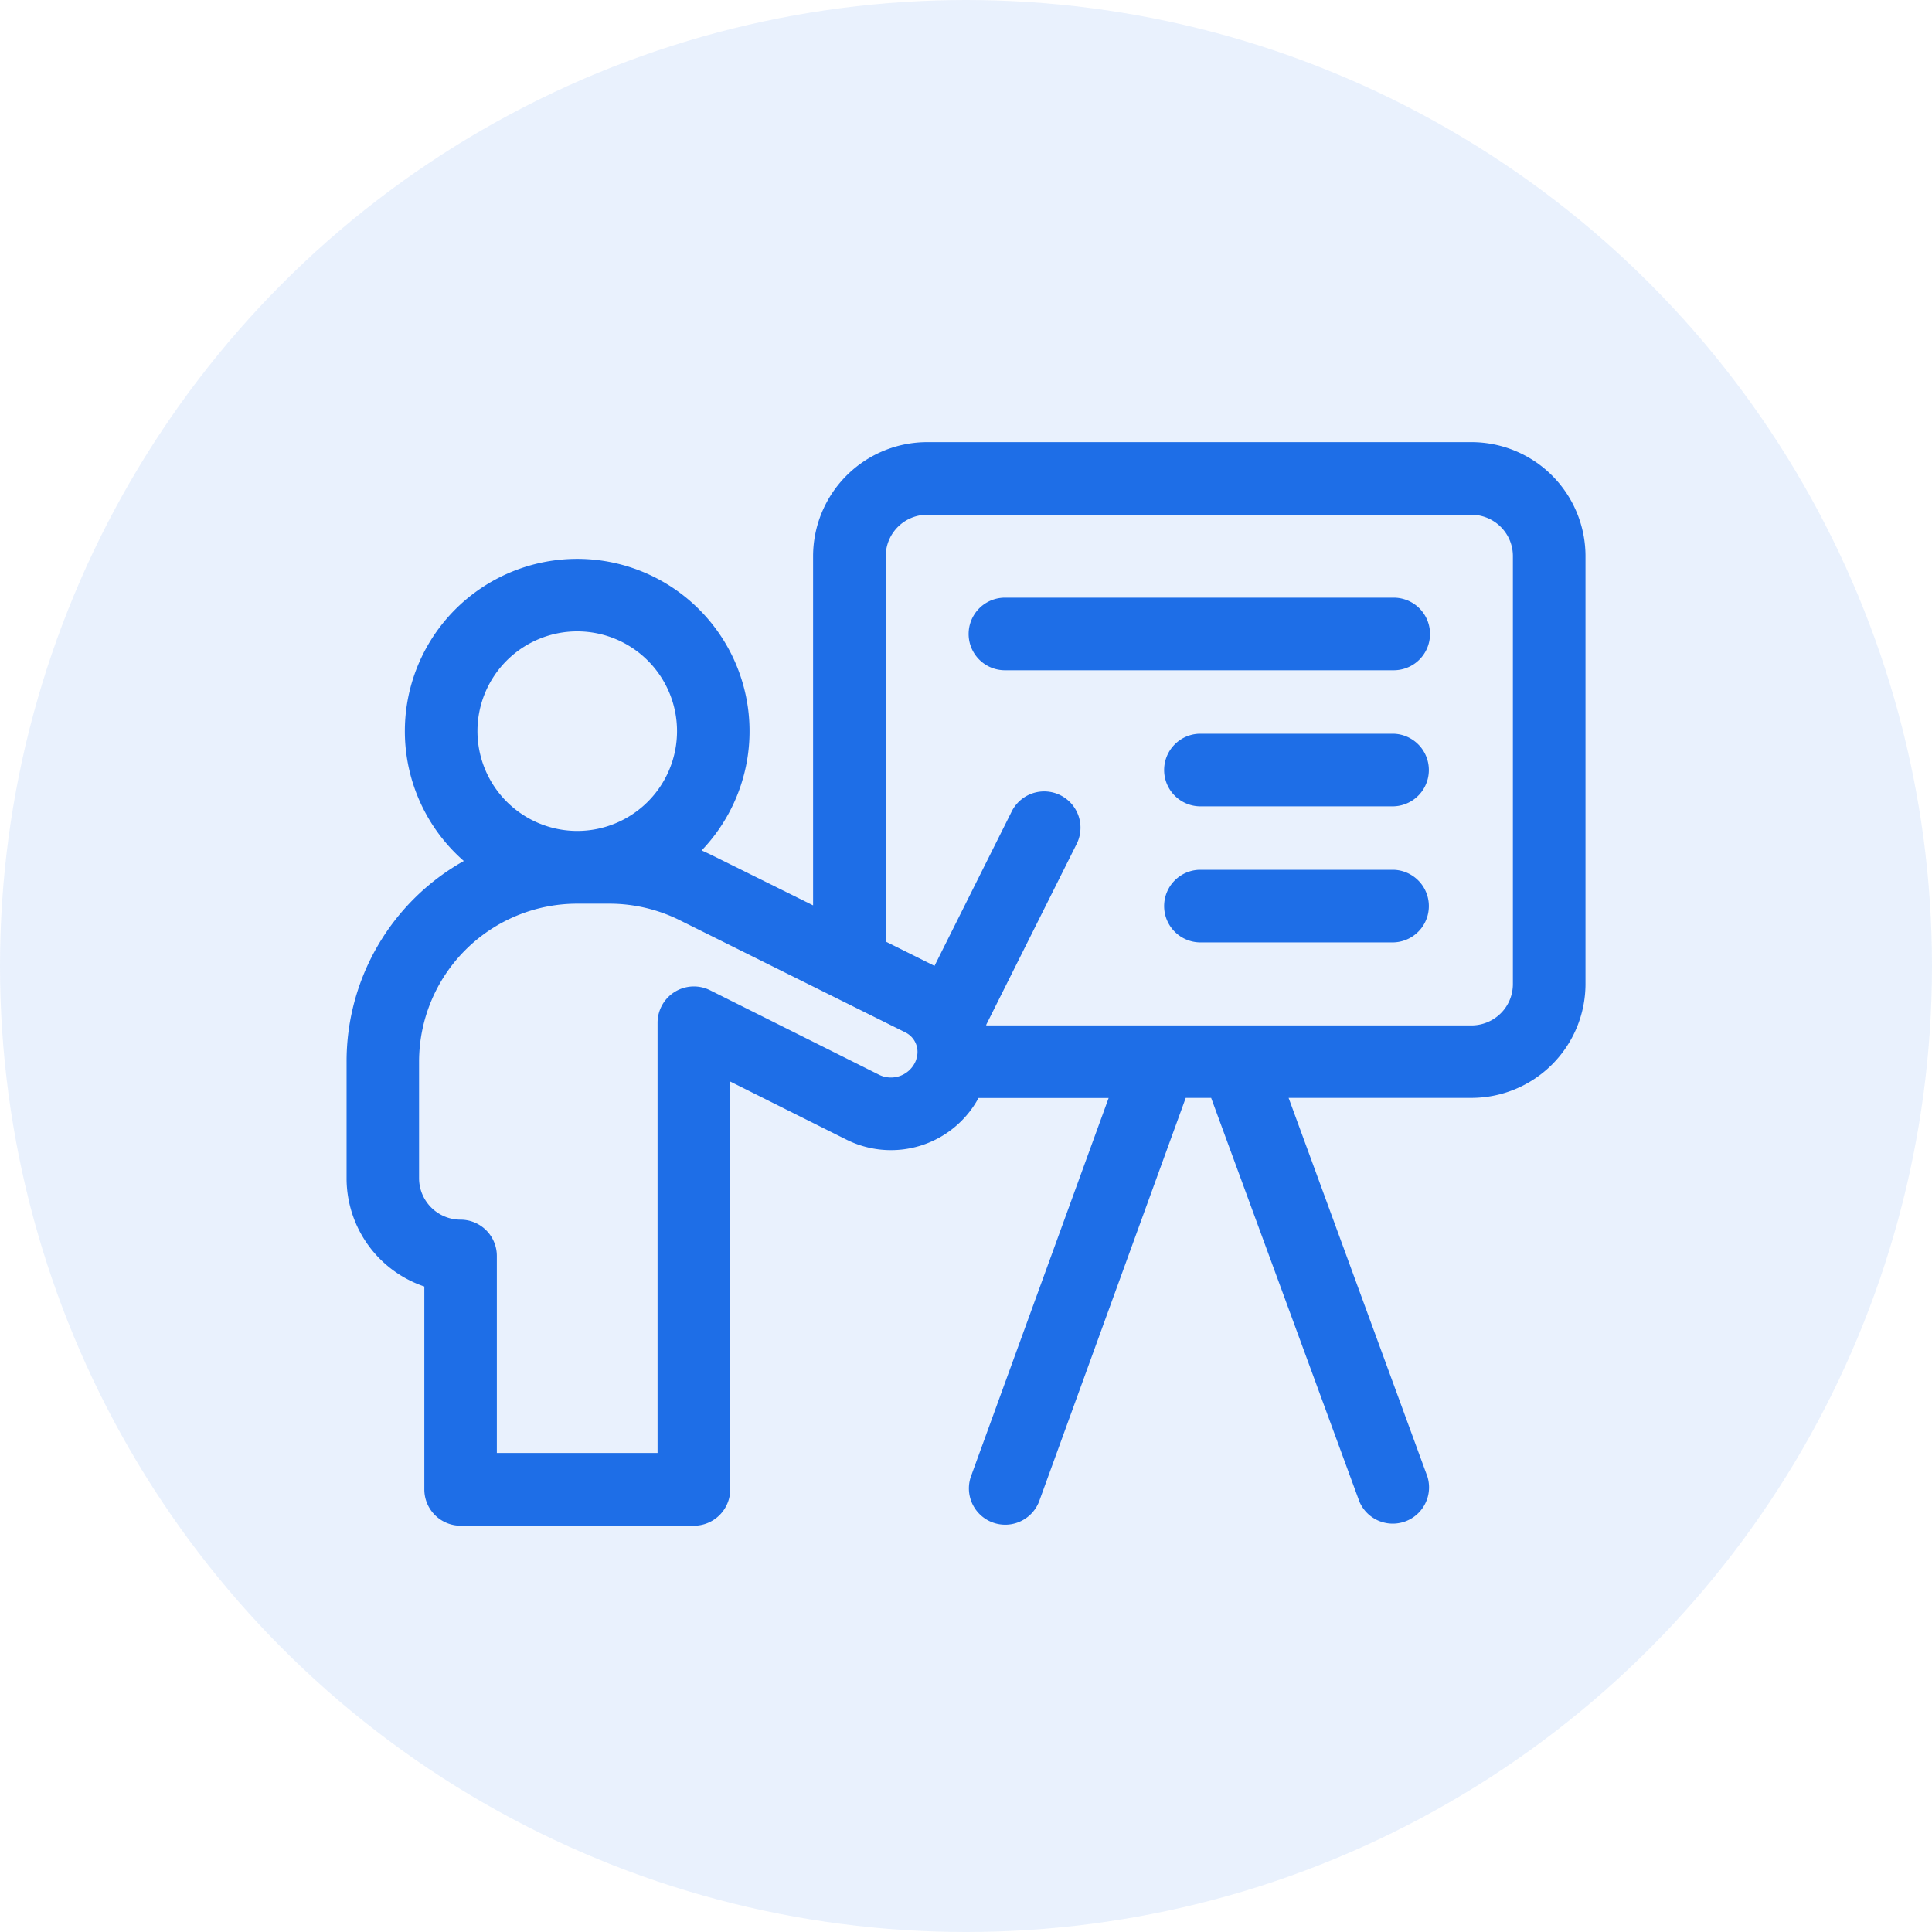 <svg xmlns="http://www.w3.org/2000/svg" width="54" height="54" viewBox="0 0 54 54"><defs><style>.a,.b{fill:#1e6ee7;}.a{opacity:0.1;}</style></defs><g transform="translate(-1115 -1012)"><circle class="a" cx="27" cy="27" r="27" transform="translate(1115 1012)"/><g transform="translate(1124.687 1024.358)"><path class="b" d="M31.44,0H16.227a3.191,3.191,0,0,0-3.188,3.188v9.759l-2.825-1.4c-.1-.048-.192-.092-.29-.135a4.817,4.817,0,1,0-6.647.295A6.42,6.42,0,0,0,0,17.314v3.26A3.193,3.193,0,0,0,2.173,23.6v5.671a1.015,1.015,0,0,0,1.015,1.015h6.52a1.015,1.015,0,0,0,1.015-1.015v-11.4l3.248,1.624a2.783,2.783,0,0,0,3.692-1.164H21.3L17.447,28.92a1.015,1.015,0,0,0,1.907.694l4.1-11.285h.711l4.146,11.288a1.014,1.014,0,0,0,1.9-.7L26.33,18.328h5.11a3.188,3.188,0,0,0,3.188-3.188V3.188A3.188,3.188,0,0,0,31.44,0ZM3.658,8.078a2.789,2.789,0,1,1,2.789,2.789A2.792,2.792,0,0,1,3.658,8.078Zm12.269,9.166-.008.023a.75.75,0,0,1-1.043.411L10.16,15.32a1.015,1.015,0,0,0-1.468.908V28.253H4.2V22.747a1.015,1.015,0,0,0-1.015-1.015,1.16,1.16,0,0,1-1.159-1.159v-3.26A4.42,4.42,0,0,1,6.447,12.9h.9a4.421,4.421,0,0,1,1.966.463L15.623,16.5a.608.608,0,0,1,.3.745Zm16.672-2.1a1.151,1.151,0,0,1-.339.82,1.166,1.166,0,0,1-.82.339H17.882l-.005-.016,2.518-5.035a1.015,1.015,0,1,0-1.815-.908l-2.147,4.294-1.364-.679V3.188a1.16,1.16,0,0,1,1.159-1.159H31.44a1.166,1.166,0,0,1,.82.34,1.149,1.149,0,0,1,.339.819Zm0,0" transform="translate(0 0)"/><path class="b" d="M268.947,64.266H258.081a1.014,1.014,0,1,0,0,2.029h10.867a1.014,1.014,0,0,0,0-2.029Zm0,0" transform="translate(-239.68 -59.919)"/><path class="b" d="M343.846,120.5h-5.433a1.015,1.015,0,0,0,0,2.029h5.433a1.015,1.015,0,0,0,0-2.029Zm0,0" transform="translate(-314.579 -112.35)"/><path class="b" d="M343.846,176.734h-5.433a1.015,1.015,0,0,0,0,2.029h5.433a1.015,1.015,0,0,0,0-2.029Zm0,0" transform="translate(-314.579 -164.781)"/></g></g></svg>